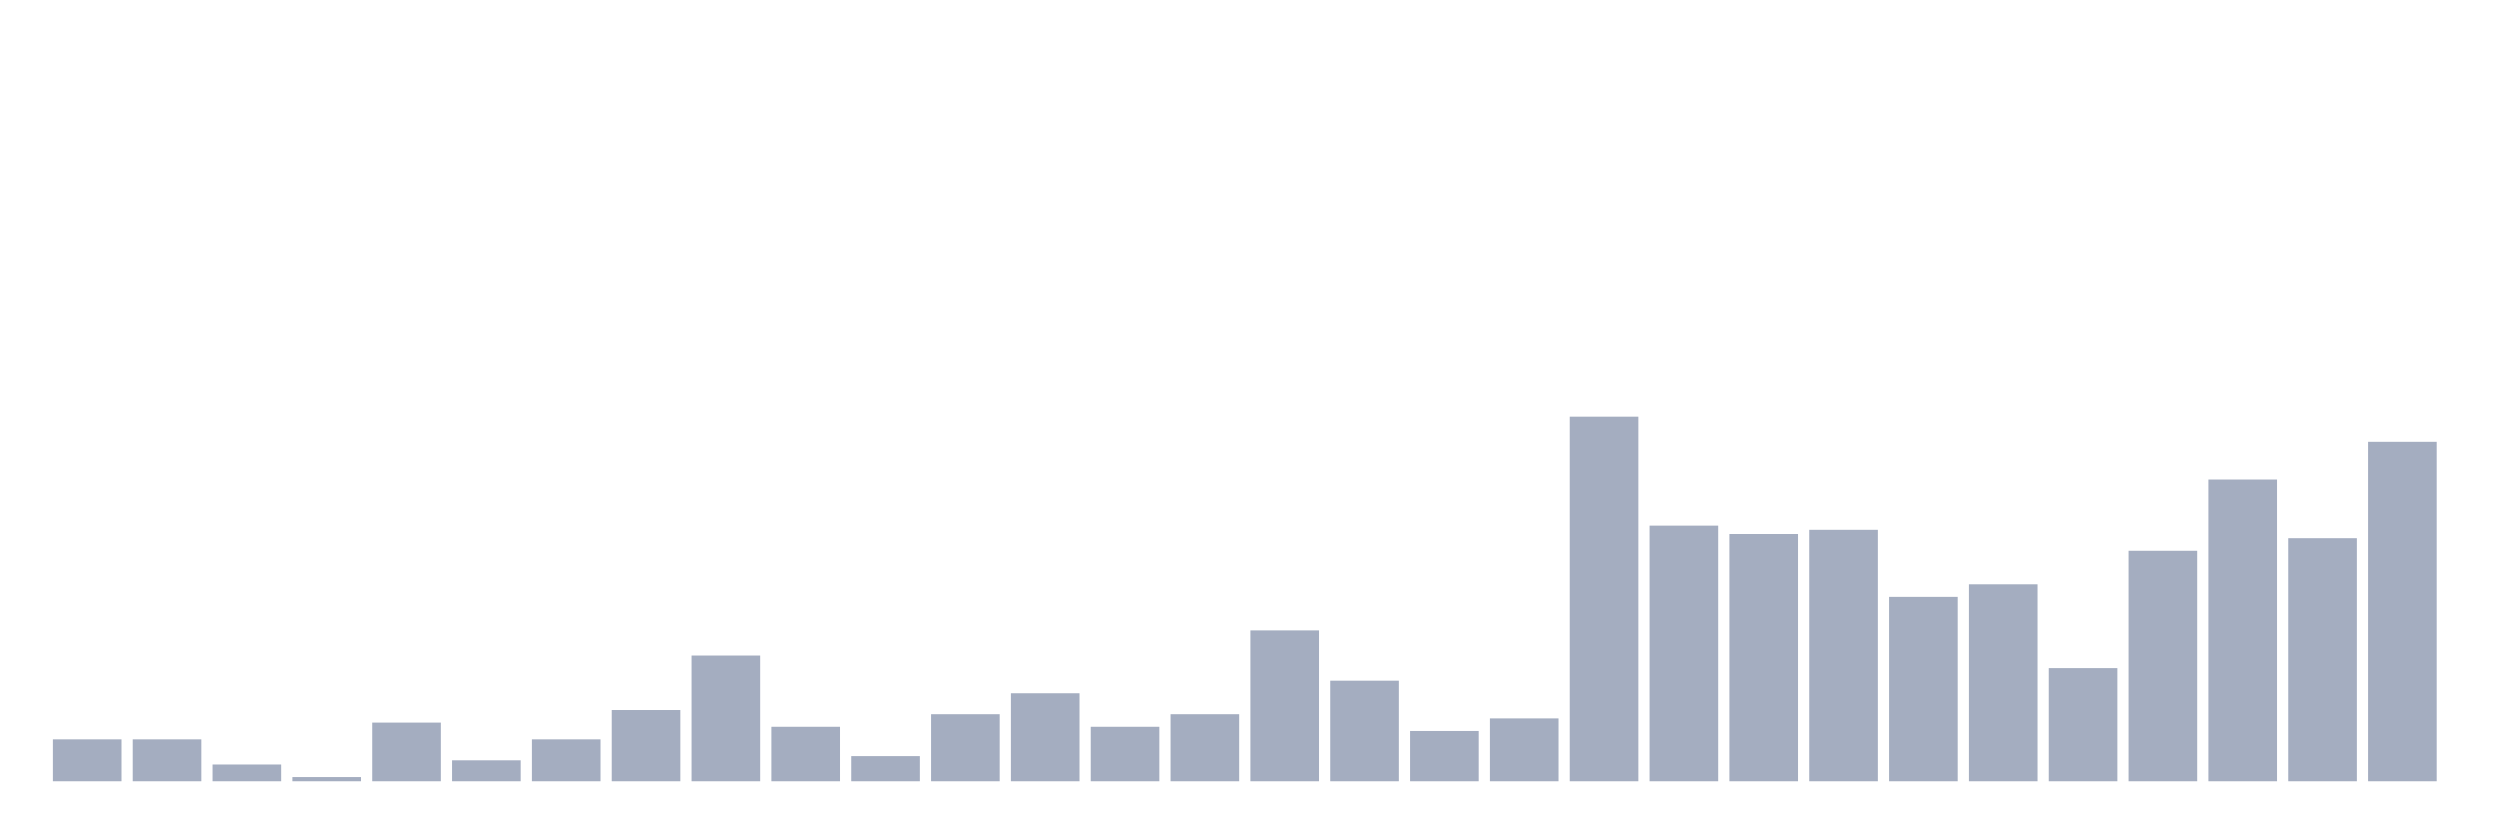 <svg xmlns="http://www.w3.org/2000/svg" viewBox="0 0 480 160"><g transform="translate(10,10)"><rect class="bar" x="0.153" width="13.175" y="131.954" height="8.046" fill="rgb(164,173,192)"></rect><rect class="bar" x="15.482" width="13.175" y="131.954" height="8.046" fill="rgb(164,173,192)"></rect><rect class="bar" x="30.81" width="13.175" y="136.782" height="3.218" fill="rgb(164,173,192)"></rect><rect class="bar" x="46.138" width="13.175" y="139.195" height="0.805" fill="rgb(164,173,192)"></rect><rect class="bar" x="61.466" width="13.175" y="128.736" height="11.264" fill="rgb(164,173,192)"></rect><rect class="bar" x="76.794" width="13.175" y="135.977" height="4.023" fill="rgb(164,173,192)"></rect><rect class="bar" x="92.123" width="13.175" y="131.954" height="8.046" fill="rgb(164,173,192)"></rect><rect class="bar" x="107.451" width="13.175" y="126.322" height="13.678" fill="rgb(164,173,192)"></rect><rect class="bar" x="122.779" width="13.175" y="115.862" height="24.138" fill="rgb(164,173,192)"></rect><rect class="bar" x="138.107" width="13.175" y="129.54" height="10.46" fill="rgb(164,173,192)"></rect><rect class="bar" x="153.436" width="13.175" y="135.172" height="4.828" fill="rgb(164,173,192)"></rect><rect class="bar" x="168.764" width="13.175" y="127.126" height="12.874" fill="rgb(164,173,192)"></rect><rect class="bar" x="184.092" width="13.175" y="123.103" height="16.897" fill="rgb(164,173,192)"></rect><rect class="bar" x="199.42" width="13.175" y="129.54" height="10.46" fill="rgb(164,173,192)"></rect><rect class="bar" x="214.748" width="13.175" y="127.126" height="12.874" fill="rgb(164,173,192)"></rect><rect class="bar" x="230.077" width="13.175" y="111.034" height="28.966" fill="rgb(164,173,192)"></rect><rect class="bar" x="245.405" width="13.175" y="120.69" height="19.31" fill="rgb(164,173,192)"></rect><rect class="bar" x="260.733" width="13.175" y="130.345" height="9.655" fill="rgb(164,173,192)"></rect><rect class="bar" x="276.061" width="13.175" y="127.931" height="12.069" fill="rgb(164,173,192)"></rect><rect class="bar" x="291.39" width="13.175" y="70" height="70" fill="rgb(164,173,192)"></rect><rect class="bar" x="306.718" width="13.175" y="90.92" height="49.08" fill="rgb(164,173,192)"></rect><rect class="bar" x="322.046" width="13.175" y="92.529" height="47.471" fill="rgb(164,173,192)"></rect><rect class="bar" x="337.374" width="13.175" y="91.724" height="48.276" fill="rgb(164,173,192)"></rect><rect class="bar" x="352.702" width="13.175" y="104.598" height="35.402" fill="rgb(164,173,192)"></rect><rect class="bar" x="368.031" width="13.175" y="102.184" height="37.816" fill="rgb(164,173,192)"></rect><rect class="bar" x="383.359" width="13.175" y="118.276" height="21.724" fill="rgb(164,173,192)"></rect><rect class="bar" x="398.687" width="13.175" y="95.747" height="44.253" fill="rgb(164,173,192)"></rect><rect class="bar" x="414.015" width="13.175" y="82.069" height="57.931" fill="rgb(164,173,192)"></rect><rect class="bar" x="429.344" width="13.175" y="93.333" height="46.667" fill="rgb(164,173,192)"></rect><rect class="bar" x="444.672" width="13.175" y="74.828" height="65.172" fill="rgb(164,173,192)"></rect></g></svg>